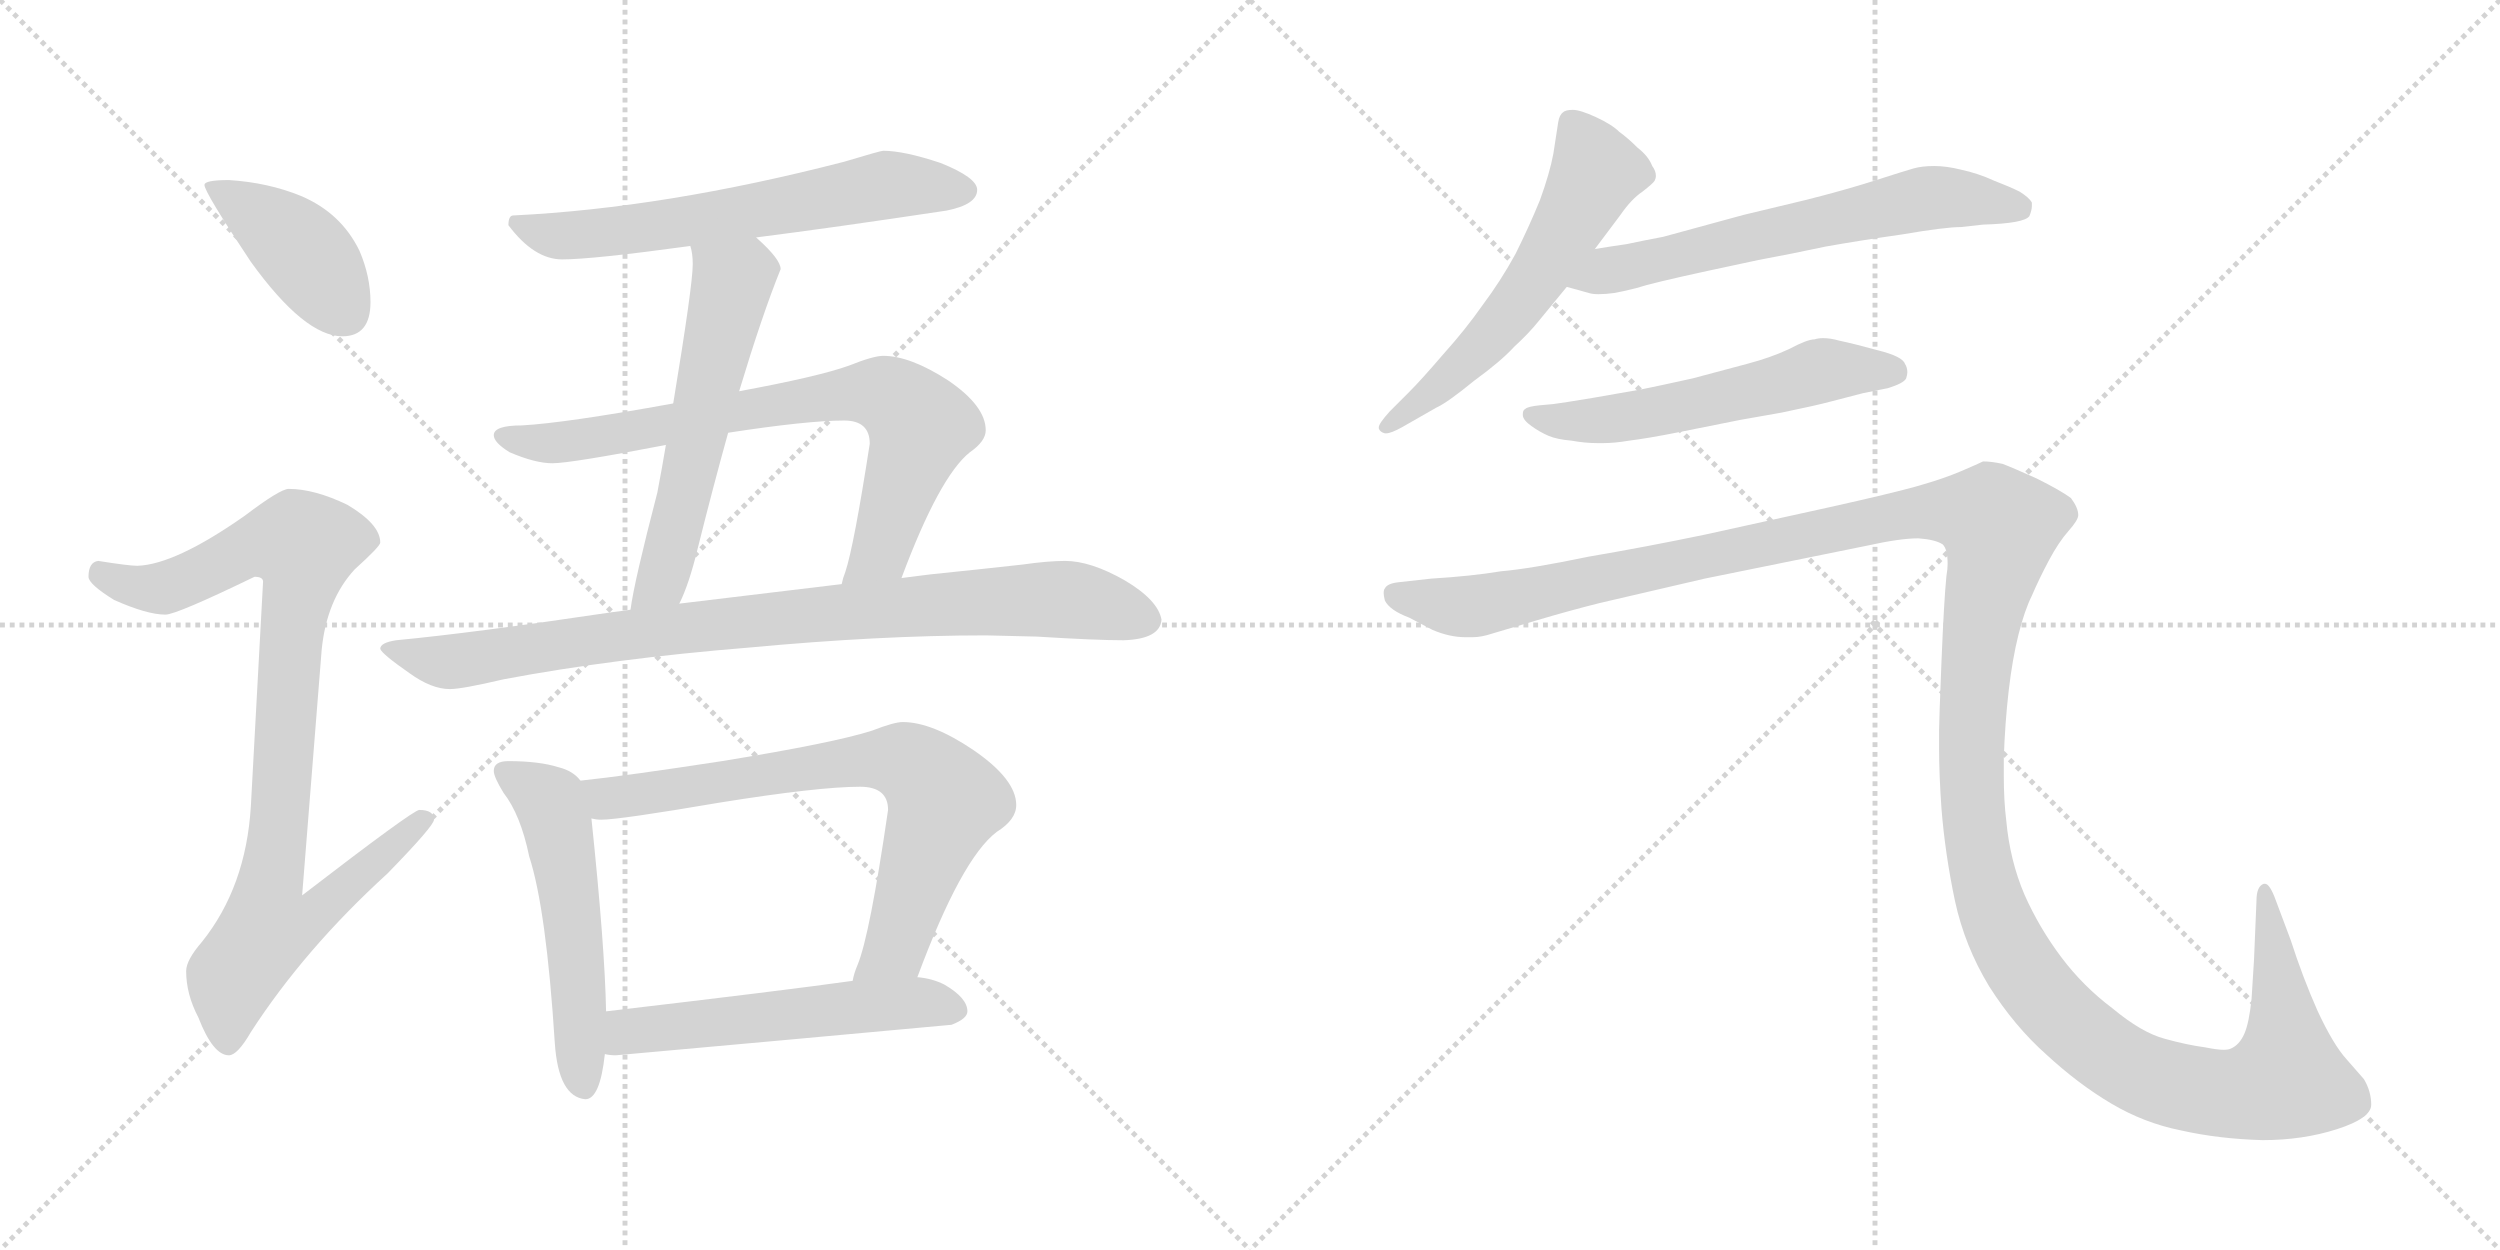 <svg version="1.1" viewBox="0 0 2048 1024" xmlns="http://www.w3.org/2000/svg">
  <g stroke="lightgray" stroke-dasharray="1,1" stroke-width="1" transform="scale(4, 4)">
    <line x1="0" y1="0" x2="256" y2="256"></line>
    <line x1="256" y1="0" x2="0" y2="256"></line>
    <line x1="128" y1="0" x2="128" y2="256"></line>
    <line x1="0" y1="128" x2="256" y2="128"></line>
    <line x1="256" y1="0" x2="512" y2="256"></line>
    <line x1="512" y1="0" x2="256" y2="256"></line>
    <line x1="384" y1="0" x2="384" y2="256"></line>
    <line x1="256" y1="128" x2="512" y2="128"></line>
  </g>
<g transform="scale(1, -1) translate(0, -850)">
   <style type="text/css">
    @keyframes keyframes0 {
      from {
       stroke: black;
       stroke-dashoffset: 410;
       stroke-width: 128;
       }
       57% {
       animation-timing-function: step-end;
       stroke: black;
       stroke-dashoffset: 0;
       stroke-width: 128;
       }
       to {
       stroke: black;
       stroke-width: 1024;
       }
       }
       #make-me-a-hanzi-animation-0 {
         animation: keyframes0 0.584s both;
         animation-delay: 0s;
         animation-timing-function: linear;
       }
    @keyframes keyframes1 {
      from {
       stroke: black;
       stroke-dashoffset: 921;
       stroke-width: 128;
       }
       75% {
       animation-timing-function: step-end;
       stroke: black;
       stroke-dashoffset: 0;
       stroke-width: 128;
       }
       to {
       stroke: black;
       stroke-width: 1024;
       }
       }
       #make-me-a-hanzi-animation-1 {
         animation: keyframes1 1s both;
         animation-delay: 0.584s;
         animation-timing-function: linear;
       }
    @keyframes keyframes2 {
      from {
       stroke: black;
       stroke-dashoffset: 623;
       stroke-width: 128;
       }
       67% {
       animation-timing-function: step-end;
       stroke: black;
       stroke-dashoffset: 0;
       stroke-width: 128;
       }
       to {
       stroke: black;
       stroke-width: 1024;
       }
       }
       #make-me-a-hanzi-animation-2 {
         animation: keyframes2 0.757s both;
         animation-delay: 1.583s;
         animation-timing-function: linear;
       }
    @keyframes keyframes3 {
      from {
       stroke: black;
       stroke-dashoffset: 572;
       stroke-width: 128;
       }
       65% {
       animation-timing-function: step-end;
       stroke: black;
       stroke-dashoffset: 0;
       stroke-width: 128;
       }
       to {
       stroke: black;
       stroke-width: 1024;
       }
       }
       #make-me-a-hanzi-animation-3 {
         animation: keyframes3 0.715s both;
         animation-delay: 2.34s;
         animation-timing-function: linear;
       }
    @keyframes keyframes4 {
      from {
       stroke: black;
       stroke-dashoffset: 753;
       stroke-width: 128;
       }
       71% {
       animation-timing-function: step-end;
       stroke: black;
       stroke-dashoffset: 0;
       stroke-width: 128;
       }
       to {
       stroke: black;
       stroke-width: 1024;
       }
       }
       #make-me-a-hanzi-animation-4 {
         animation: keyframes4 0.863s both;
         animation-delay: 3.056s;
         animation-timing-function: linear;
       }
    @keyframes keyframes5 {
      from {
       stroke: black;
       stroke-dashoffset: 882;
       stroke-width: 128;
       }
       74% {
       animation-timing-function: step-end;
       stroke: black;
       stroke-dashoffset: 0;
       stroke-width: 128;
       }
       to {
       stroke: black;
       stroke-width: 1024;
       }
       }
       #make-me-a-hanzi-animation-5 {
         animation: keyframes5 0.968s both;
         animation-delay: 3.918s;
         animation-timing-function: linear;
       }
    @keyframes keyframes6 {
      from {
       stroke: black;
       stroke-dashoffset: 535;
       stroke-width: 128;
       }
       64% {
       animation-timing-function: step-end;
       stroke: black;
       stroke-dashoffset: 0;
       stroke-width: 128;
       }
       to {
       stroke: black;
       stroke-width: 1024;
       }
       }
       #make-me-a-hanzi-animation-6 {
         animation: keyframes6 0.685s both;
         animation-delay: 4.886s;
         animation-timing-function: linear;
       }
    @keyframes keyframes7 {
      from {
       stroke: black;
       stroke-dashoffset: 731;
       stroke-width: 128;
       }
       70% {
       animation-timing-function: step-end;
       stroke: black;
       stroke-dashoffset: 0;
       stroke-width: 128;
       }
       to {
       stroke: black;
       stroke-width: 1024;
       }
       }
       #make-me-a-hanzi-animation-7 {
         animation: keyframes7 0.845s both;
         animation-delay: 5.572s;
         animation-timing-function: linear;
       }
    @keyframes keyframes8 {
      from {
       stroke: black;
       stroke-dashoffset: 544;
       stroke-width: 128;
       }
       64% {
       animation-timing-function: step-end;
       stroke: black;
       stroke-dashoffset: 0;
       stroke-width: 128;
       }
       to {
       stroke: black;
       stroke-width: 1024;
       }
       }
       #make-me-a-hanzi-animation-8 {
         animation: keyframes8 0.693s both;
         animation-delay: 6.417s;
         animation-timing-function: linear;
       }
    @keyframes keyframes9 {
      from {
       stroke: black;
       stroke-dashoffset: 577;
       stroke-width: 128;
       }
       65% {
       animation-timing-function: step-end;
       stroke: black;
       stroke-dashoffset: 0;
       stroke-width: 128;
       }
       to {
       stroke: black;
       stroke-width: 1024;
       }
       }
       #make-me-a-hanzi-animation-9 {
         animation: keyframes9 0.72s both;
         animation-delay: 7.109s;
         animation-timing-function: linear;
       }
    @keyframes keyframes10 {
      from {
       stroke: black;
       stroke-dashoffset: 630;
       stroke-width: 128;
       }
       67% {
       animation-timing-function: step-end;
       stroke: black;
       stroke-dashoffset: 0;
       stroke-width: 128;
       }
       to {
       stroke: black;
       stroke-width: 1024;
       }
       }
       #make-me-a-hanzi-animation-10 {
         animation: keyframes10 0.763s both;
         animation-delay: 7.829s;
         animation-timing-function: linear;
       }
    @keyframes keyframes11 {
      from {
       stroke: black;
       stroke-dashoffset: 562;
       stroke-width: 128;
       }
       65% {
       animation-timing-function: step-end;
       stroke: black;
       stroke-dashoffset: 0;
       stroke-width: 128;
       }
       to {
       stroke: black;
       stroke-width: 1024;
       }
       }
       #make-me-a-hanzi-animation-11 {
         animation: keyframes11 0.707s both;
         animation-delay: 8.591s;
         animation-timing-function: linear;
       }
    @keyframes keyframes12 {
      from {
       stroke: black;
       stroke-dashoffset: 1545;
       stroke-width: 128;
       }
       83% {
       animation-timing-function: step-end;
       stroke: black;
       stroke-dashoffset: 0;
       stroke-width: 128;
       }
       to {
       stroke: black;
       stroke-width: 1024;
       }
       }
       #make-me-a-hanzi-animation-12 {
         animation: keyframes12 1.507s both;
         animation-delay: 9.299s;
         animation-timing-function: linear;
       }
</style>
<path d="M 187.5 702.5 Q 167.5 702.5 167.5 698.5 Q 167.5 692.5 205.5 635.5 Q 249.5 574.5 280.5 574.5 Q 303.5 574.5 303.5 602.5 Q 303.5 623.5 294.5 644.5 Q 279.5 675.5 246.5 689.5 Q 219.5 700.5 187.5 702.5 Z" fill="lightgray"></path> 
<path d="M 236.5 449.5 Q 229.5 449.5 200.5 427.5 Q 143.5 387.5 112.5 386.5 Q 105.5 386.5 80.5 390.5 Q 72.5 389.5 72.5 377.5 Q 72.5 371.5 93.5 358.5 Q 120.5 346.5 135.5 346.5 Q 144.5 346.5 208.5 377.5 Q 215.5 377.5 215.5 373.5 L 205.5 189.5 Q 201.5 123.5 165.5 78.5 Q 152.5 63.5 152.5 54.5 Q 152.5 35.5 162.5 16.5 Q 174.5 -14.5 187.5 -14.5 Q 194.5 -14.5 205.5 4.5 Q 249.5 72.5 317.5 134.5 Q 355.5 173.5 355.5 178.5 Q 355.5 186.5 343.5 186.5 Q 338.5 186.5 247.5 116.5 L 263.5 317.5 Q 267.5 358.5 290.5 383.5 Q 311.5 402.5 311.5 405.5 Q 311.5 420.5 284.5 436.5 Q 257.5 449.5 236.5 449.5 Z" fill="lightgray"></path> 
<path d="M 723.5 726.5 Q 721.5 726.5 691.5 717.5 Q 544.5 679.5 420.5 673.5 Q 416.5 673.5 416.5 665.5 Q 437.5 637.5 460.5 637.5 Q 485.5 637.5 565.5 648.5 L 619.5 655.5 Q 682.5 663.5 775.5 677.5 Q 800.5 682.5 800.5 694.5 Q 800.5 704.5 770.5 716.5 Q 740.5 726.5 723.5 726.5 Z" fill="lightgray"></path> 
<path d="M 565.5 648.5 Q 567.5 642.5 567.5 633.5 Q 567.5 616.5 551.5 519.5 L 545.5 485.5 Q 542.5 467.5 538.5 446.5 Q 519.5 373.5 516.5 350.5 C 511.5 320.5 544.5 328.5 556.5 355.5 Q 564.5 371.5 571.5 400.5 Q 584.5 452.5 596.5 495.5 L 605.5 529.5 Q 624.5 592.5 639.5 629.5 Q 639.5 637.5 620.5 654.5 L 619.5 655.5 C 597.5 676.5 560.5 678.5 565.5 648.5 Z" fill="lightgray"></path> 
<path d="M 551.5 519.5 Q 463.5 503.5 427.5 501.5 Q 404.5 501.5 404.5 493.5 Q 404.5 487.5 417.5 479.5 Q 438.5 470.5 452.5 470.5 Q 467.5 470.5 545.5 485.5 L 596.5 495.5 Q 661.5 505.5 691.5 505.5 Q 712.5 505.5 712.5 486.5 Q 699.5 402.5 692.5 381.5 Q 690.5 376.5 689.5 371.5 C 680.5 342.5 727.5 348.5 738.5 376.5 Q 769.5 459.5 794.5 479.5 Q 807.5 488.5 807.5 497.5 Q 807.5 517.5 776.5 538.5 Q 745.5 558.5 723.5 558.5 Q 715.5 558.5 695.5 550.5 Q 670.5 541.5 605.5 529.5 L 551.5 519.5 Z" fill="lightgray"></path> 
<path d="M 516.5 350.5 Q 509.5 349.5 501.5 348.5 Q 387.5 331.5 324.5 325.5 Q 311.5 323.5 311.5 318.5 Q 312.5 314.5 335.5 298.5 Q 353.5 285.5 368.5 285.5 Q 378.5 285.5 412.5 293.5 Q 502.5 310.5 613.5 319.5 Q 720.5 329.5 807.5 329.5 L 849.5 328.5 Q 897.5 325.5 920.5 325.5 Q 950.5 326.5 951.5 342.5 Q 948.5 358.5 921.5 374.5 Q 893.5 390.5 872.5 390.5 Q 858.5 390.5 837.5 387.5 Q 801.5 383.5 762.5 379.5 Q 754.5 378.5 738.5 376.5 L 689.5 371.5 Q 639.5 365.5 556.5 355.5 L 516.5 350.5 Z" fill="lightgray"></path> 
<path d="M 416.5 226.5 Q 404.5 226.5 404.5 218.5 Q 404.5 213.5 412.5 200.5 Q 426.5 182.5 433.5 148.5 Q 447.5 105.5 454.5 -4.5 Q 457.5 -48.5 479.5 -50.5 Q 491.5 -50.5 495.5 -13.5 L 496.5 21.5 Q 495.5 74.5 484.5 179.5 L 475.5 210.5 Q 469.5 218.5 457.5 221.5 Q 441.5 226.5 416.5 226.5 Z" fill="lightgray"></path> 
<path d="M 751.5 49.5 Q 787.5 146.5 816.5 168.5 Q 832.5 178.5 832.5 190.5 Q 832.5 211.5 797.5 235.5 Q 763.5 258.5 739.5 258.5 Q 732.5 258.5 714.5 251.5 Q 683.5 241.5 591.5 226.5 Q 513.5 214.5 475.5 210.5 C 445.5 207.5 454.5 180.5 484.5 179.5 Q 488.5 178.5 492.5 178.5 Q 507.5 178.5 589.5 192.5 Q 670.5 205.5 704.5 205.5 Q 727.5 205.5 727.5 186.5 Q 712.5 83.5 702.5 59.5 Q 699.5 52.5 698.5 46.5 C 689.5 17.5 740.5 21.5 751.5 49.5 Z" fill="lightgray"></path> 
<path d="M 495.5 -13.5 Q 499.5 -14.5 504.5 -14.5 Q 638.5 -2.5 779.5 10.5 Q 792.5 15.5 792.5 21.5 Q 792.5 32.5 773.5 43.5 Q 763.5 48.5 751.5 49.5 L 698.5 46.5 Q 641.5 38.5 496.5 21.5 C 466.5 18.5 465.5 -10.5 495.5 -13.5 Z" fill="lightgray"></path> 
<path d="M 1306.5 646.0 L 1327.5 674.0 Q 1336.5 687.0 1345.5 693.0 Q 1354.5 700.0 1355.5 702.0 Q 1356.5 704.0 1356.5 706.0 Q 1356.5 710.0 1353.5 714.0 Q 1350.5 722.0 1341.5 729.0 Q 1333.5 737.0 1326.5 742.0 Q 1320.5 748.0 1307.5 754.0 Q 1294.5 760.0 1288.5 760.0 Q 1282.5 760.0 1280.5 758.0 Q 1277.5 756.0 1276.5 750.0 L 1272.5 724.0 Q 1269.5 708.0 1261.5 686.0 Q 1252.5 664.0 1241.5 642.0 Q 1229.5 620.0 1214.5 600.0 Q 1200.5 580.0 1182.5 560.0 Q 1164.5 539.0 1154.5 529.0 L 1138.5 513.0 Q 1129.5 503.0 1129.5 500.0 L 1129.5 499.0 Q 1130.5 496.0 1134.5 495.0 L 1135.5 495.0 Q 1139.5 495.0 1148.5 500.0 L 1176.5 516.0 Q 1185.5 520.0 1207.5 538.0 Q 1229.5 554.0 1240.5 566.0 Q 1252.5 577.0 1260.5 587.0 L 1283.5 615.0 L 1306.5 646.0 Z" fill="lightgray"></path> 
<path d="M 1283.5 615.0 L 1301.5 610.0 Q 1304.5 609.0 1309.5 609.0 Q 1315.5 609.0 1322.5 610.0 Q 1328.5 611.0 1340.5 614.0 Q 1352.5 618.0 1398.5 628.0 L 1440.5 637.0 Q 1467.5 642.0 1495.5 648.0 Q 1523.5 653.0 1558.5 658.0 Q 1593.5 664.0 1606.5 664.0 L 1624.5 666.0 Q 1658.5 667.0 1662.5 673.0 Q 1664.5 678.0 1664.5 681.0 L 1664.5 684.0 Q 1662.5 688.0 1654.5 693.0 Q 1646.5 697.0 1633.5 702.0 Q 1620.5 708.0 1606.5 711.0 Q 1594.5 714.0 1584.5 714.0 Q 1574.5 714.0 1567.5 712.0 Q 1560.5 710.0 1535.5 702.0 Q 1510.5 694.0 1478.5 686.0 L 1428.5 674.0 L 1362.5 656.0 Q 1346.5 653.0 1332.5 650.0 Q 1318.5 648.0 1306.5 646.0 C 1276.5 641.0 1254.5 623.0 1283.5 615.0 Z" fill="lightgray"></path> 
<path d="M 1546.5 532.0 Q 1559.5 536.0 1561.5 540.0 Q 1562.5 543.0 1562.5 545.0 Q 1562.5 549.0 1560.5 552.0 Q 1558.5 558.0 1538.5 563.0 Q 1520.5 568.0 1506.5 571.0 Q 1499.5 573.0 1493.5 573.0 Q 1489.5 573.0 1486.5 572.0 Q 1480.5 572.0 1465.5 564.0 Q 1450.5 557.0 1431.5 552.0 L 1386.5 540.0 Q 1359.5 534.0 1344.5 531.0 L 1304.5 524.0 Q 1280.5 520.0 1272.5 519.0 L 1261.5 518.0 Q 1251.5 517.0 1249.5 515.0 Q 1247.5 514.0 1247.5 511.0 L 1247.5 510.0 Q 1247.5 506.0 1254.5 501.0 Q 1261.5 496.0 1268.5 493.0 Q 1275.5 490.0 1287.5 489.0 Q 1298.5 487.0 1308.5 487.0 L 1313.5 487.0 Q 1322.5 487.0 1334.5 489.0 Q 1350.5 491.0 1375.5 496.0 L 1425.5 506.0 Q 1430.5 507.0 1459.5 512.0 Q 1488.5 518.0 1499.5 521.0 L 1526.5 528.0 L 1546.5 532.0 Z" fill="lightgray"></path> 
<path d="M 1145.5 373.0 Q 1136.5 372.0 1134.5 368.0 Q 1133.5 367.0 1133.5 364.0 Q 1133.5 362.0 1134.5 358.0 Q 1138.5 350.0 1154.5 344.0 L 1173.5 334.0 Q 1187.5 328.0 1200.5 328.0 L 1206.5 328.0 Q 1213.5 328.0 1222.5 331.0 L 1259.5 342.0 Q 1286.5 350.0 1310.5 356.0 L 1396.5 376.0 L 1529.5 403.0 Q 1556.5 409.0 1571.5 409.0 Q 1585.5 408.0 1591.5 404.0 Q 1595.5 400.0 1595.5 388.0 Q 1595.5 384.0 1594.5 378.0 Q 1592.5 358.0 1590.5 309.0 Q 1588.5 259.0 1588.5 252.0 L 1588.5 237.0 Q 1588.5 215.0 1590.5 187.0 Q 1593.5 150.0 1601.5 112.0 Q 1609.5 75.0 1629.5 42.0 Q 1650.5 9.0 1676.5 -14.0 Q 1702.5 -38.0 1729.5 -54.0 Q 1756.5 -70.0 1786.5 -76.0 Q 1817.5 -83.0 1853.5 -84.0 Q 1886.5 -84.0 1914.5 -75.0 Q 1942.5 -66.0 1942.5 -55.0 Q 1942.5 -44.0 1936.5 -34.0 L 1922.5 -18.0 Q 1911.5 -6.0 1898.5 22.0 Q 1886.5 49.0 1876.5 80.0 L 1864.5 112.0 Q 1859.5 126.0 1855.5 126.0 L 1854.5 126.0 Q 1848.5 124.0 1848.5 112.0 L 1846.5 64.0 L 1844.5 32.0 Q 1842.5 12.0 1838.5 3.0 Q 1834.5 -6.0 1827.5 -9.0 Q 1825.5 -10.0 1821.5 -10.0 Q 1816.5 -10.0 1806.5 -8.0 Q 1791.5 -6.0 1773.5 -1.0 Q 1754.5 4.0 1730.5 24.0 Q 1706.5 42.0 1688.5 66.0 Q 1670.5 90.0 1658.5 117.0 Q 1646.5 145.0 1643.5 178.0 Q 1641.5 194.0 1641.5 215.0 L 1641.5 229.0 Q 1642.5 258.0 1645.5 284.0 Q 1648.5 310.0 1653.5 330.0 Q 1658.5 350.0 1664.5 362.0 Q 1670.5 376.0 1678.5 391.0 Q 1686.5 406.0 1694.5 415.0 Q 1702.5 424.0 1702.5 428.0 Q 1702.5 434.0 1696.5 442.0 Q 1688.5 448.0 1668.5 458.0 Q 1648.5 467.0 1640.5 470.0 Q 1631.5 472.0 1624.5 472.0 Q 1620.5 470.0 1606.5 464.0 Q 1592.5 458.0 1571.5 452.0 Q 1550.5 446.0 1496.5 434.0 L 1396.5 412.0 Q 1348.5 402.0 1301.5 394.0 Q 1253.5 384.0 1229.5 382.0 Q 1205.5 378.0 1172.5 376.0 L 1145.5 373.0 Z" fill="lightgray"></path> 
      <clipPath id="make-me-a-hanzi-clip-0">
      <path d="M 187.5 702.5 Q 167.5 702.5 167.5 698.5 Q 167.5 692.5 205.5 635.5 Q 249.5 574.5 280.5 574.5 Q 303.5 574.5 303.5 602.5 Q 303.5 623.5 294.5 644.5 Q 279.5 675.5 246.5 689.5 Q 219.5 700.5 187.5 702.5 Z" fill="lightgray"></path>
      </clipPath>
      <path clip-path="url(#make-me-a-hanzi-clip-0)" d="M 171.5 697.5 L 248.5 643.5 L 282.5 594.5 " fill="none" id="make-me-a-hanzi-animation-0" stroke-dasharray="282 564" stroke-linecap="round"></path>

      <clipPath id="make-me-a-hanzi-clip-1">
      <path d="M 236.5 449.5 Q 229.5 449.5 200.5 427.5 Q 143.5 387.5 112.5 386.5 Q 105.5 386.5 80.5 390.5 Q 72.5 389.5 72.5 377.5 Q 72.5 371.5 93.5 358.5 Q 120.5 346.5 135.5 346.5 Q 144.5 346.5 208.5 377.5 Q 215.5 377.5 215.5 373.5 L 205.5 189.5 Q 201.5 123.5 165.5 78.5 Q 152.5 63.5 152.5 54.5 Q 152.5 35.5 162.5 16.5 Q 174.5 -14.5 187.5 -14.5 Q 194.5 -14.5 205.5 4.5 Q 249.5 72.5 317.5 134.5 Q 355.5 173.5 355.5 178.5 Q 355.5 186.5 343.5 186.5 Q 338.5 186.5 247.5 116.5 L 263.5 317.5 Q 267.5 358.5 290.5 383.5 Q 311.5 402.5 311.5 405.5 Q 311.5 420.5 284.5 436.5 Q 257.5 449.5 236.5 449.5 Z" fill="lightgray"></path>
      </clipPath>
      <path clip-path="url(#make-me-a-hanzi-clip-1)" d="M 83.5 379.5 L 108.5 369.5 L 133.5 368.5 L 205.5 402.5 L 249.5 402.5 L 221.5 126.5 L 259.5 123.5 L 267.5 113.5 L 251.5 95.5 L 218.5 89.5 L 190.5 50.5 L 186.5 -4.5 " fill="none" id="make-me-a-hanzi-animation-1" stroke-dasharray="793 1586" stroke-linecap="round"></path>

      <clipPath id="make-me-a-hanzi-clip-2">
      <path d="M 723.5 726.5 Q 721.5 726.5 691.5 717.5 Q 544.5 679.5 420.5 673.5 Q 416.5 673.5 416.5 665.5 Q 437.5 637.5 460.5 637.5 Q 485.5 637.5 565.5 648.5 L 619.5 655.5 Q 682.5 663.5 775.5 677.5 Q 800.5 682.5 800.5 694.5 Q 800.5 704.5 770.5 716.5 Q 740.5 726.5 723.5 726.5 Z" fill="lightgray"></path>
      </clipPath>
      <path clip-path="url(#make-me-a-hanzi-clip-2)" d="M 427.5 664.5 L 464.5 656.5 L 552.5 665.5 L 721.5 697.5 L 790.5 693.5 " fill="none" id="make-me-a-hanzi-animation-2" stroke-dasharray="495 990" stroke-linecap="round"></path>

      <clipPath id="make-me-a-hanzi-clip-3">
      <path d="M 565.5 648.5 Q 567.5 642.5 567.5 633.5 Q 567.5 616.5 551.5 519.5 L 545.5 485.5 Q 542.5 467.5 538.5 446.5 Q 519.5 373.5 516.5 350.5 C 511.5 320.5 544.5 328.5 556.5 355.5 Q 564.5 371.5 571.5 400.5 Q 584.5 452.5 596.5 495.5 L 605.5 529.5 Q 624.5 592.5 639.5 629.5 Q 639.5 637.5 620.5 654.5 L 619.5 655.5 C 597.5 676.5 560.5 678.5 565.5 648.5 Z" fill="lightgray"></path>
      </clipPath>
      <path clip-path="url(#make-me-a-hanzi-clip-3)" d="M 613.5 648.5 L 614.5 634.5 L 599.5 619.5 L 542.5 374.5 L 522.5 353.5 " fill="none" id="make-me-a-hanzi-animation-3" stroke-dasharray="444 888" stroke-linecap="round"></path>

      <clipPath id="make-me-a-hanzi-clip-4">
      <path d="M 551.5 519.5 Q 463.5 503.5 427.5 501.5 Q 404.5 501.5 404.5 493.5 Q 404.5 487.5 417.5 479.5 Q 438.5 470.5 452.5 470.5 Q 467.5 470.5 545.5 485.5 L 596.5 495.5 Q 661.5 505.5 691.5 505.5 Q 712.5 505.5 712.5 486.5 Q 699.5 402.5 692.5 381.5 Q 690.5 376.5 689.5 371.5 C 680.5 342.5 727.5 348.5 738.5 376.5 Q 769.5 459.5 794.5 479.5 Q 807.5 488.5 807.5 497.5 Q 807.5 517.5 776.5 538.5 Q 745.5 558.5 723.5 558.5 Q 715.5 558.5 695.5 550.5 Q 670.5 541.5 605.5 529.5 L 551.5 519.5 Z" fill="lightgray"></path>
      </clipPath>
      <path clip-path="url(#make-me-a-hanzi-clip-4)" d="M 411.5 492.5 L 462.5 487.5 L 685.5 526.5 L 725.5 526.5 L 739.5 517.5 L 753.5 495.5 L 721.5 399.5 L 695.5 375.5 " fill="none" id="make-me-a-hanzi-animation-4" stroke-dasharray="625 1250" stroke-linecap="round"></path>

      <clipPath id="make-me-a-hanzi-clip-5">
      <path d="M 516.5 350.5 Q 509.5 349.5 501.5 348.5 Q 387.5 331.5 324.5 325.5 Q 311.5 323.5 311.5 318.5 Q 312.5 314.5 335.5 298.5 Q 353.5 285.5 368.5 285.5 Q 378.5 285.5 412.5 293.5 Q 502.5 310.5 613.5 319.5 Q 720.5 329.5 807.5 329.5 L 849.5 328.5 Q 897.5 325.5 920.5 325.5 Q 950.5 326.5 951.5 342.5 Q 948.5 358.5 921.5 374.5 Q 893.5 390.5 872.5 390.5 Q 858.5 390.5 837.5 387.5 Q 801.5 383.5 762.5 379.5 Q 754.5 378.5 738.5 376.5 L 689.5 371.5 Q 639.5 365.5 556.5 355.5 L 516.5 350.5 Z" fill="lightgray"></path>
      </clipPath>
      <path clip-path="url(#make-me-a-hanzi-clip-5)" d="M 319.5 319.5 L 366.5 307.5 L 511.5 330.5 L 833.5 358.5 L 881.5 358.5 L 938.5 342.5 " fill="none" id="make-me-a-hanzi-animation-5" stroke-dasharray="754 1508" stroke-linecap="round"></path>

      <clipPath id="make-me-a-hanzi-clip-6">
      <path d="M 416.5 226.5 Q 404.5 226.5 404.5 218.5 Q 404.5 213.5 412.5 200.5 Q 426.5 182.5 433.5 148.5 Q 447.5 105.5 454.5 -4.5 Q 457.5 -48.5 479.5 -50.5 Q 491.5 -50.5 495.5 -13.5 L 496.5 21.5 Q 495.5 74.5 484.5 179.5 L 475.5 210.5 Q 469.5 218.5 457.5 221.5 Q 441.5 226.5 416.5 226.5 Z" fill="lightgray"></path>
      </clipPath>
      <path clip-path="url(#make-me-a-hanzi-clip-6)" d="M 413.5 217.5 L 450.5 193.5 L 455.5 176.5 L 471.5 78.5 L 477.5 -39.5 " fill="none" id="make-me-a-hanzi-animation-6" stroke-dasharray="407 814" stroke-linecap="round"></path>

      <clipPath id="make-me-a-hanzi-clip-7">
      <path d="M 751.5 49.5 Q 787.5 146.5 816.5 168.5 Q 832.5 178.5 832.5 190.5 Q 832.5 211.5 797.5 235.5 Q 763.5 258.5 739.5 258.5 Q 732.5 258.5 714.5 251.5 Q 683.5 241.5 591.5 226.5 Q 513.5 214.5 475.5 210.5 C 445.5 207.5 454.5 180.5 484.5 179.5 Q 488.5 178.5 492.5 178.5 Q 507.5 178.5 589.5 192.5 Q 670.5 205.5 704.5 205.5 Q 727.5 205.5 727.5 186.5 Q 712.5 83.5 702.5 59.5 Q 699.5 52.5 698.5 46.5 C 689.5 17.5 740.5 21.5 751.5 49.5 Z" fill="lightgray"></path>
      </clipPath>
      <path clip-path="url(#make-me-a-hanzi-clip-7)" d="M 481.5 206.5 L 500.5 195.5 L 705.5 227.5 L 748.5 222.5 L 774.5 194.5 L 733.5 74.5 L 704.5 51.5 " fill="none" id="make-me-a-hanzi-animation-7" stroke-dasharray="603 1206" stroke-linecap="round"></path>

      <clipPath id="make-me-a-hanzi-clip-8">
      <path d="M 495.5 -13.5 Q 499.5 -14.5 504.5 -14.5 Q 638.5 -2.5 779.5 10.5 Q 792.5 15.5 792.5 21.5 Q 792.5 32.5 773.5 43.5 Q 763.5 48.5 751.5 49.5 L 698.5 46.5 Q 641.5 38.5 496.5 21.5 C 466.5 18.5 465.5 -10.5 495.5 -13.5 Z" fill="lightgray"></path>
      </clipPath>
      <path clip-path="url(#make-me-a-hanzi-clip-8)" d="M 500.5 -7.5 L 512.5 3.5 L 530.5 8.5 L 746.5 28.5 L 782.5 23.5 " fill="none" id="make-me-a-hanzi-animation-8" stroke-dasharray="416 832" stroke-linecap="round"></path>

      <clipPath id="make-me-a-hanzi-clip-9">
      <path d="M 1306.5 646.0 L 1327.5 674.0 Q 1336.5 687.0 1345.5 693.0 Q 1354.5 700.0 1355.5 702.0 Q 1356.5 704.0 1356.5 706.0 Q 1356.5 710.0 1353.5 714.0 Q 1350.5 722.0 1341.5 729.0 Q 1333.5 737.0 1326.5 742.0 Q 1320.5 748.0 1307.5 754.0 Q 1294.5 760.0 1288.5 760.0 Q 1282.5 760.0 1280.5 758.0 Q 1277.5 756.0 1276.5 750.0 L 1272.5 724.0 Q 1269.5 708.0 1261.5 686.0 Q 1252.5 664.0 1241.5 642.0 Q 1229.5 620.0 1214.5 600.0 Q 1200.5 580.0 1182.5 560.0 Q 1164.5 539.0 1154.5 529.0 L 1138.5 513.0 Q 1129.5 503.0 1129.5 500.0 L 1129.5 499.0 Q 1130.5 496.0 1134.5 495.0 L 1135.5 495.0 Q 1139.5 495.0 1148.5 500.0 L 1176.5 516.0 Q 1185.5 520.0 1207.5 538.0 Q 1229.5 554.0 1240.5 566.0 Q 1252.5 577.0 1260.5 587.0 L 1283.5 615.0 L 1306.5 646.0 Z" fill="lightgray"></path>
      </clipPath>
      <path clip-path="url(#make-me-a-hanzi-clip-9)" d="M 1286.5 750.0 L 1307.5 709.0 L 1273.5 646.0 L 1204.5 556.0 L 1134.5 500.0 " fill="none" id="make-me-a-hanzi-animation-9" stroke-dasharray="449 898" stroke-linecap="round"></path>

      <clipPath id="make-me-a-hanzi-clip-10">
      <path d="M 1283.5 615.0 L 1301.5 610.0 Q 1304.5 609.0 1309.5 609.0 Q 1315.5 609.0 1322.5 610.0 Q 1328.5 611.0 1340.5 614.0 Q 1352.5 618.0 1398.5 628.0 L 1440.5 637.0 Q 1467.5 642.0 1495.5 648.0 Q 1523.5 653.0 1558.5 658.0 Q 1593.5 664.0 1606.5 664.0 L 1624.5 666.0 Q 1658.5 667.0 1662.5 673.0 Q 1664.5 678.0 1664.5 681.0 L 1664.5 684.0 Q 1662.5 688.0 1654.5 693.0 Q 1646.5 697.0 1633.5 702.0 Q 1620.5 708.0 1606.5 711.0 Q 1594.5 714.0 1584.5 714.0 Q 1574.5 714.0 1567.5 712.0 Q 1560.5 710.0 1535.5 702.0 Q 1510.5 694.0 1478.5 686.0 L 1428.5 674.0 L 1362.5 656.0 Q 1346.5 653.0 1332.5 650.0 Q 1318.5 648.0 1306.5 646.0 C 1276.5 641.0 1254.5 623.0 1283.5 615.0 Z" fill="lightgray"></path>
      </clipPath>
      <path clip-path="url(#make-me-a-hanzi-clip-10)" d="M 1289.5 619.0 L 1581.5 688.0 L 1654.5 679.0 " fill="none" id="make-me-a-hanzi-animation-10" stroke-dasharray="502 1004" stroke-linecap="round"></path>

      <clipPath id="make-me-a-hanzi-clip-11">
      <path d="M 1546.5 532.0 Q 1559.5 536.0 1561.5 540.0 Q 1562.5 543.0 1562.5 545.0 Q 1562.5 549.0 1560.5 552.0 Q 1558.5 558.0 1538.5 563.0 Q 1520.5 568.0 1506.5 571.0 Q 1499.5 573.0 1493.5 573.0 Q 1489.5 573.0 1486.5 572.0 Q 1480.5 572.0 1465.5 564.0 Q 1450.5 557.0 1431.5 552.0 L 1386.5 540.0 Q 1359.5 534.0 1344.5 531.0 L 1304.5 524.0 Q 1280.5 520.0 1272.5 519.0 L 1261.5 518.0 Q 1251.5 517.0 1249.5 515.0 Q 1247.5 514.0 1247.5 511.0 L 1247.5 510.0 Q 1247.5 506.0 1254.5 501.0 Q 1261.5 496.0 1268.5 493.0 Q 1275.5 490.0 1287.5 489.0 Q 1298.5 487.0 1308.5 487.0 L 1313.5 487.0 Q 1322.5 487.0 1334.5 489.0 Q 1350.5 491.0 1375.5 496.0 L 1425.5 506.0 Q 1430.5 507.0 1459.5 512.0 Q 1488.5 518.0 1499.5 521.0 L 1526.5 528.0 L 1546.5 532.0 Z" fill="lightgray"></path>
      </clipPath>
      <path clip-path="url(#make-me-a-hanzi-clip-11)" d="M 1253.5 511.0 L 1276.5 505.0 L 1317.5 506.0 L 1493.5 547.0 L 1553.5 544.0 " fill="none" id="make-me-a-hanzi-animation-11" stroke-dasharray="434 868" stroke-linecap="round"></path>

      <clipPath id="make-me-a-hanzi-clip-12">
      <path d="M 1145.5 373.0 Q 1136.5 372.0 1134.5 368.0 Q 1133.5 367.0 1133.5 364.0 Q 1133.5 362.0 1134.5 358.0 Q 1138.5 350.0 1154.5 344.0 L 1173.5 334.0 Q 1187.5 328.0 1200.5 328.0 L 1206.5 328.0 Q 1213.5 328.0 1222.5 331.0 L 1259.5 342.0 Q 1286.5 350.0 1310.5 356.0 L 1396.5 376.0 L 1529.5 403.0 Q 1556.5 409.0 1571.5 409.0 Q 1585.5 408.0 1591.5 404.0 Q 1595.5 400.0 1595.5 388.0 Q 1595.5 384.0 1594.5 378.0 Q 1592.5 358.0 1590.5 309.0 Q 1588.5 259.0 1588.5 252.0 L 1588.5 237.0 Q 1588.5 215.0 1590.5 187.0 Q 1593.5 150.0 1601.5 112.0 Q 1609.5 75.0 1629.5 42.0 Q 1650.5 9.0 1676.5 -14.0 Q 1702.5 -38.0 1729.5 -54.0 Q 1756.5 -70.0 1786.5 -76.0 Q 1817.5 -83.0 1853.5 -84.0 Q 1886.5 -84.0 1914.5 -75.0 Q 1942.5 -66.0 1942.5 -55.0 Q 1942.5 -44.0 1936.5 -34.0 L 1922.5 -18.0 Q 1911.5 -6.0 1898.5 22.0 Q 1886.5 49.0 1876.5 80.0 L 1864.5 112.0 Q 1859.5 126.0 1855.5 126.0 L 1854.5 126.0 Q 1848.5 124.0 1848.5 112.0 L 1846.5 64.0 L 1844.5 32.0 Q 1842.5 12.0 1838.5 3.0 Q 1834.5 -6.0 1827.5 -9.0 Q 1825.5 -10.0 1821.5 -10.0 Q 1816.5 -10.0 1806.5 -8.0 Q 1791.5 -6.0 1773.5 -1.0 Q 1754.5 4.0 1730.5 24.0 Q 1706.5 42.0 1688.5 66.0 Q 1670.5 90.0 1658.5 117.0 Q 1646.5 145.0 1643.5 178.0 Q 1641.5 194.0 1641.5 215.0 L 1641.5 229.0 Q 1642.5 258.0 1645.5 284.0 Q 1648.5 310.0 1653.5 330.0 Q 1658.5 350.0 1664.5 362.0 Q 1670.5 376.0 1678.5 391.0 Q 1686.5 406.0 1694.5 415.0 Q 1702.5 424.0 1702.5 428.0 Q 1702.5 434.0 1696.5 442.0 Q 1688.5 448.0 1668.5 458.0 Q 1648.5 467.0 1640.5 470.0 Q 1631.5 472.0 1624.5 472.0 Q 1620.5 470.0 1606.5 464.0 Q 1592.5 458.0 1571.5 452.0 Q 1550.5 446.0 1496.5 434.0 L 1396.5 412.0 Q 1348.5 402.0 1301.5 394.0 Q 1253.5 384.0 1229.5 382.0 Q 1205.5 378.0 1172.5 376.0 L 1145.5 373.0 Z" fill="lightgray"></path>
      </clipPath>
      <path clip-path="url(#make-me-a-hanzi-clip-12)" d="M 1143.5 364.0 L 1207.5 353.0 L 1572.5 431.0 L 1630.5 426.0 L 1638.5 419.0 L 1619.5 317.0 L 1617.5 181.0 L 1630.5 111.0 L 1659.5 53.0 L 1704.5 4.0 L 1751.5 -29.0 L 1811.5 -45.0 L 1860.5 -40.0 L 1873.5 -34.0 L 1873.5 -24.0 L 1855.5 121.0 " fill="none" id="make-me-a-hanzi-animation-12" stroke-dasharray="1417 2834" stroke-linecap="round"></path>

</g>
</svg>
